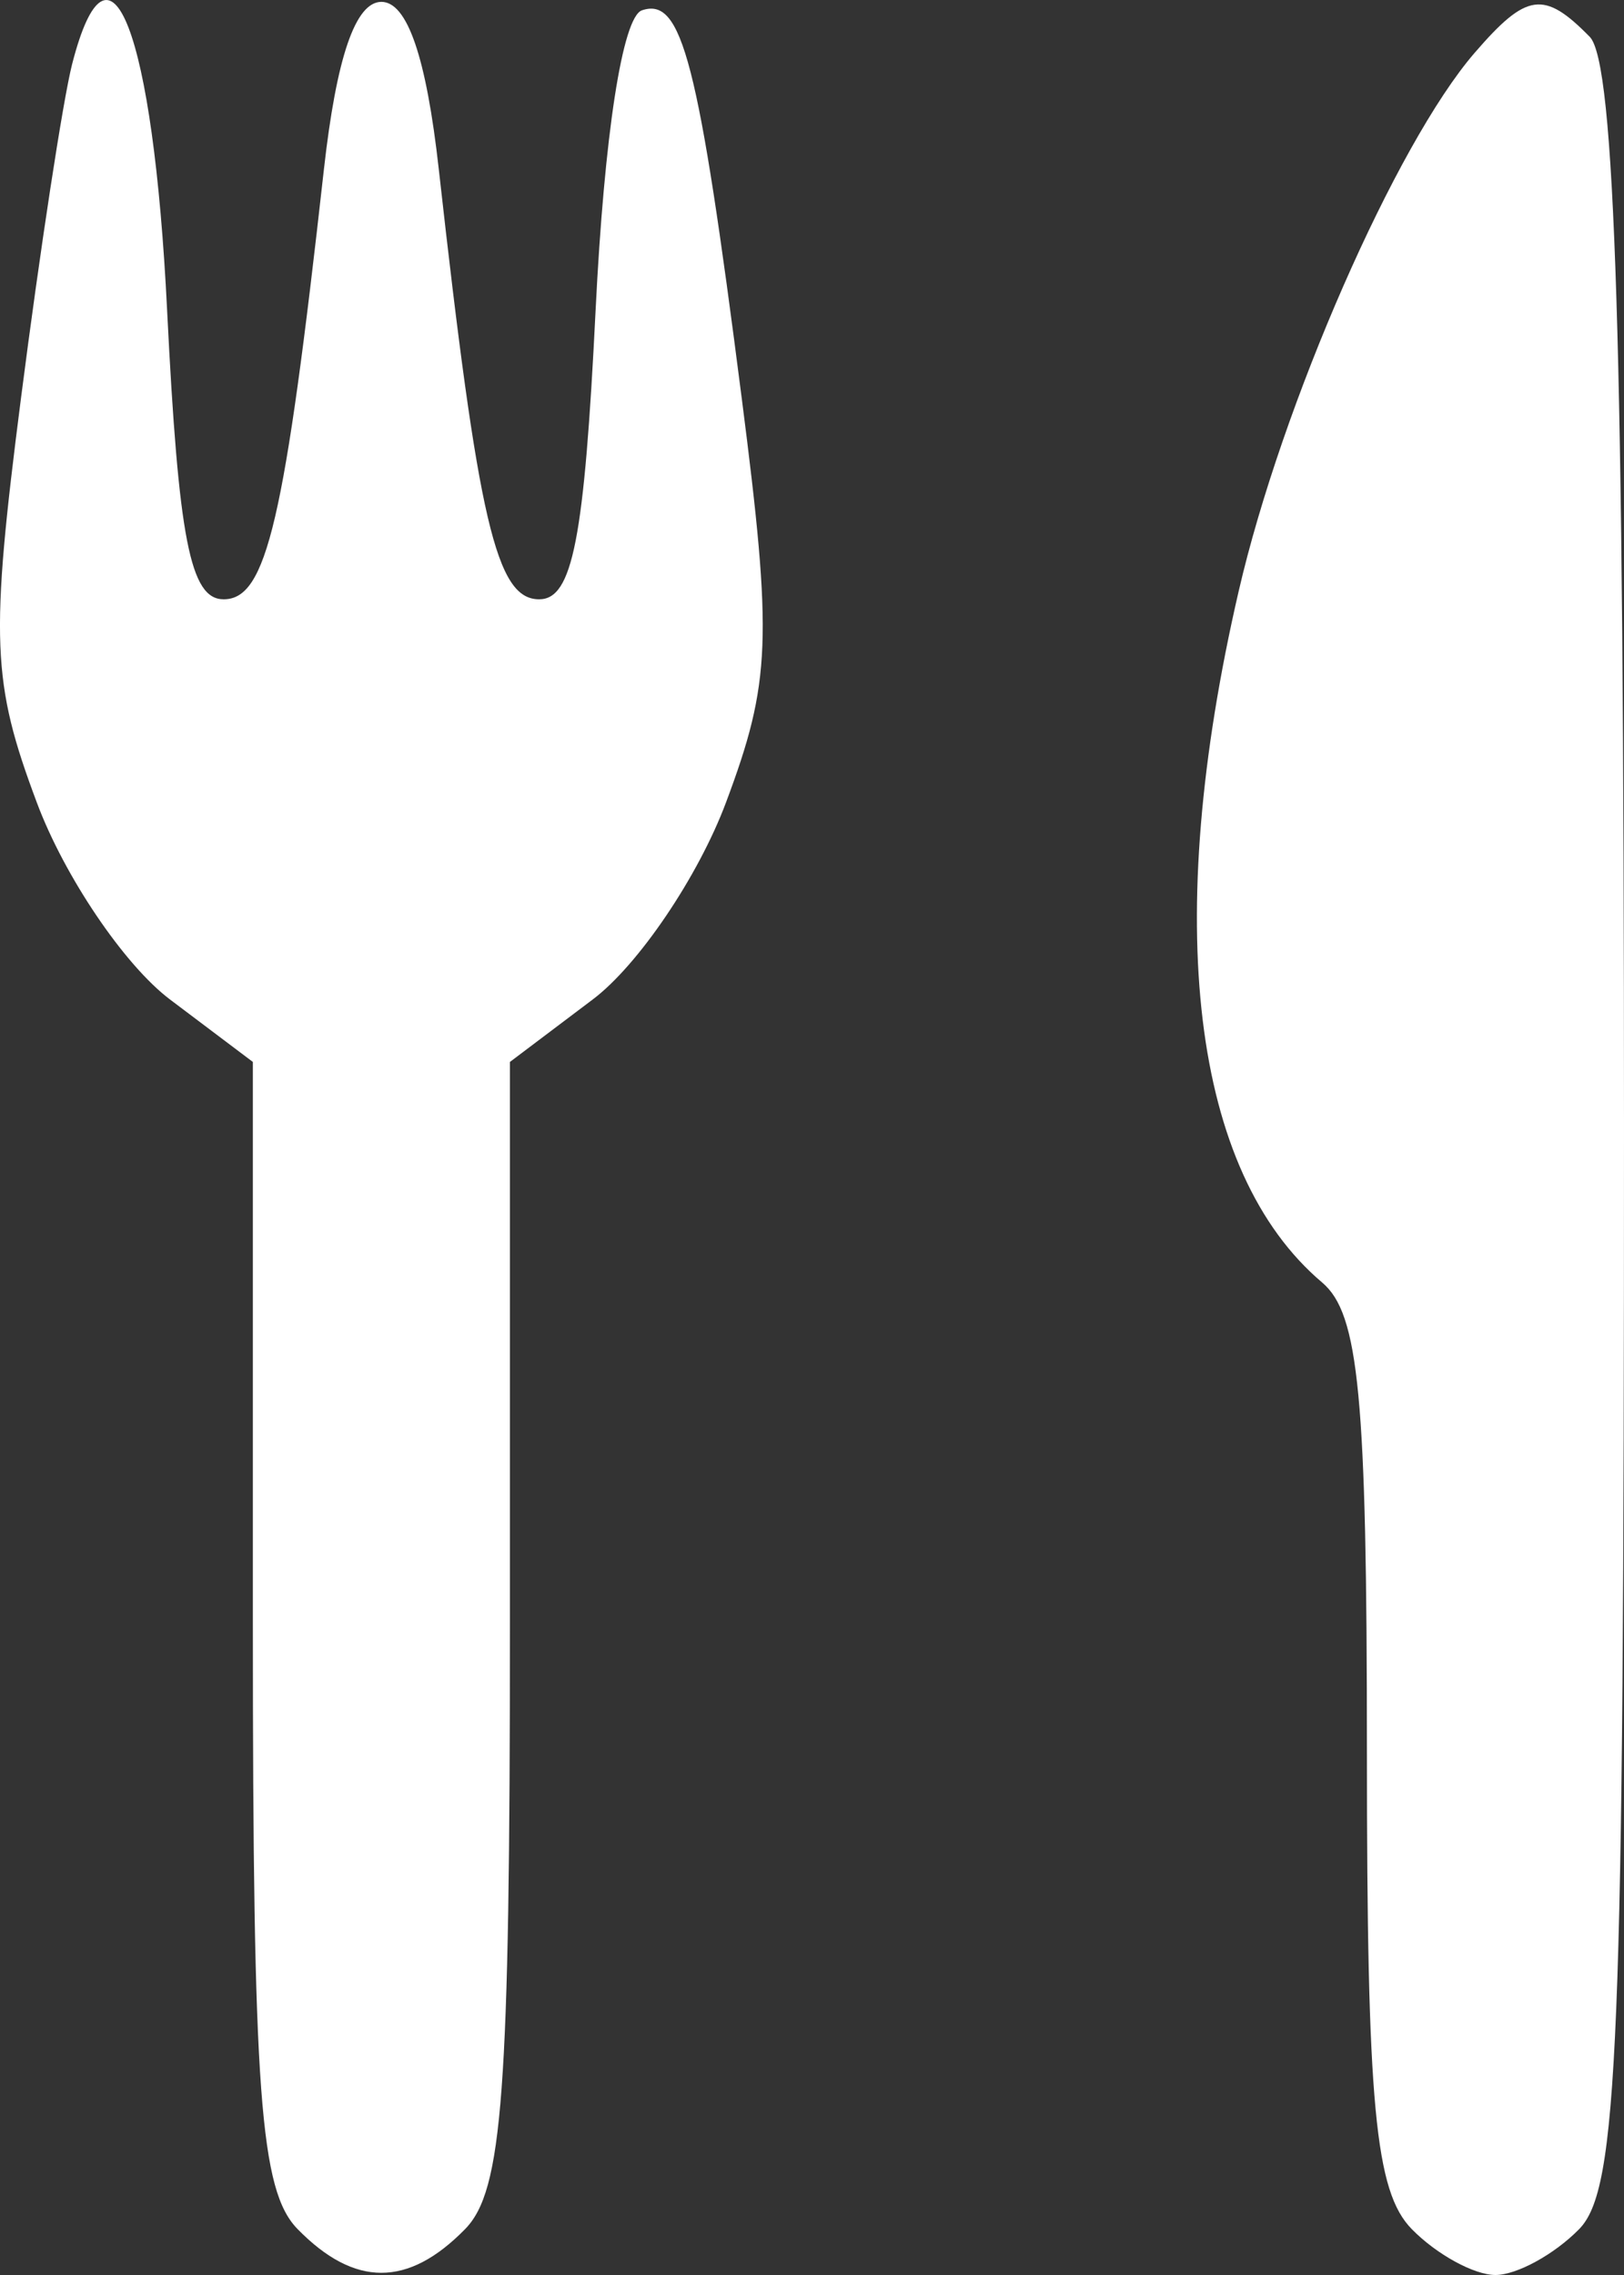 <svg width="20" height="28" viewBox="0 0 20 28" fill="none" xmlns="http://www.w3.org/2000/svg">
<rect x="0" y="0" width="20" height="28" fill="#333333" stroke="none"/>
<path fill-rule="evenodd" clip-rule="evenodd" d="M0.888 0.79C0.776 1.229 0.492 3.08 0.258 4.904C-0.123 7.87 -0.102 8.396 0.453 9.876C0.793 10.787 1.532 11.878 2.093 12.301L3.114 13.07V19.972C3.114 25.767 3.202 26.963 3.666 27.436C4.368 28.152 5.025 28.152 5.727 27.436C6.191 26.963 6.28 25.767 6.28 19.972V13.07L7.3 12.301C7.862 11.878 8.6 10.787 8.941 9.876C9.495 8.396 9.516 7.87 9.135 4.904C8.601 0.741 8.4 -0.04 7.906 0.127C7.666 0.207 7.442 1.654 7.335 3.818C7.196 6.636 7.051 7.376 6.64 7.376C6.111 7.376 5.889 6.429 5.404 2.085C5.25 0.704 5.016 0.023 4.697 0.023C4.377 0.023 4.144 0.704 3.989 2.085C3.504 6.429 3.283 7.376 2.754 7.376C2.342 7.376 2.198 6.636 2.058 3.818C1.888 0.381 1.35 -1.011 0.888 0.79ZM18.16 0.651C17.191 1.772 15.785 4.978 15.254 7.279C14.308 11.368 14.678 14.428 16.283 15.785C16.737 16.17 16.834 17.18 16.834 21.562C16.834 25.912 16.934 26.975 17.387 27.436C17.691 27.746 18.154 28 18.417 28C18.679 28 19.143 27.746 19.447 27.436C19.929 26.945 20 25.213 20 13.878C20 4.25 19.891 0.772 19.578 0.453C19.014 -0.121 18.801 -0.091 18.16 0.651Z" fill="white"/>
</svg>
